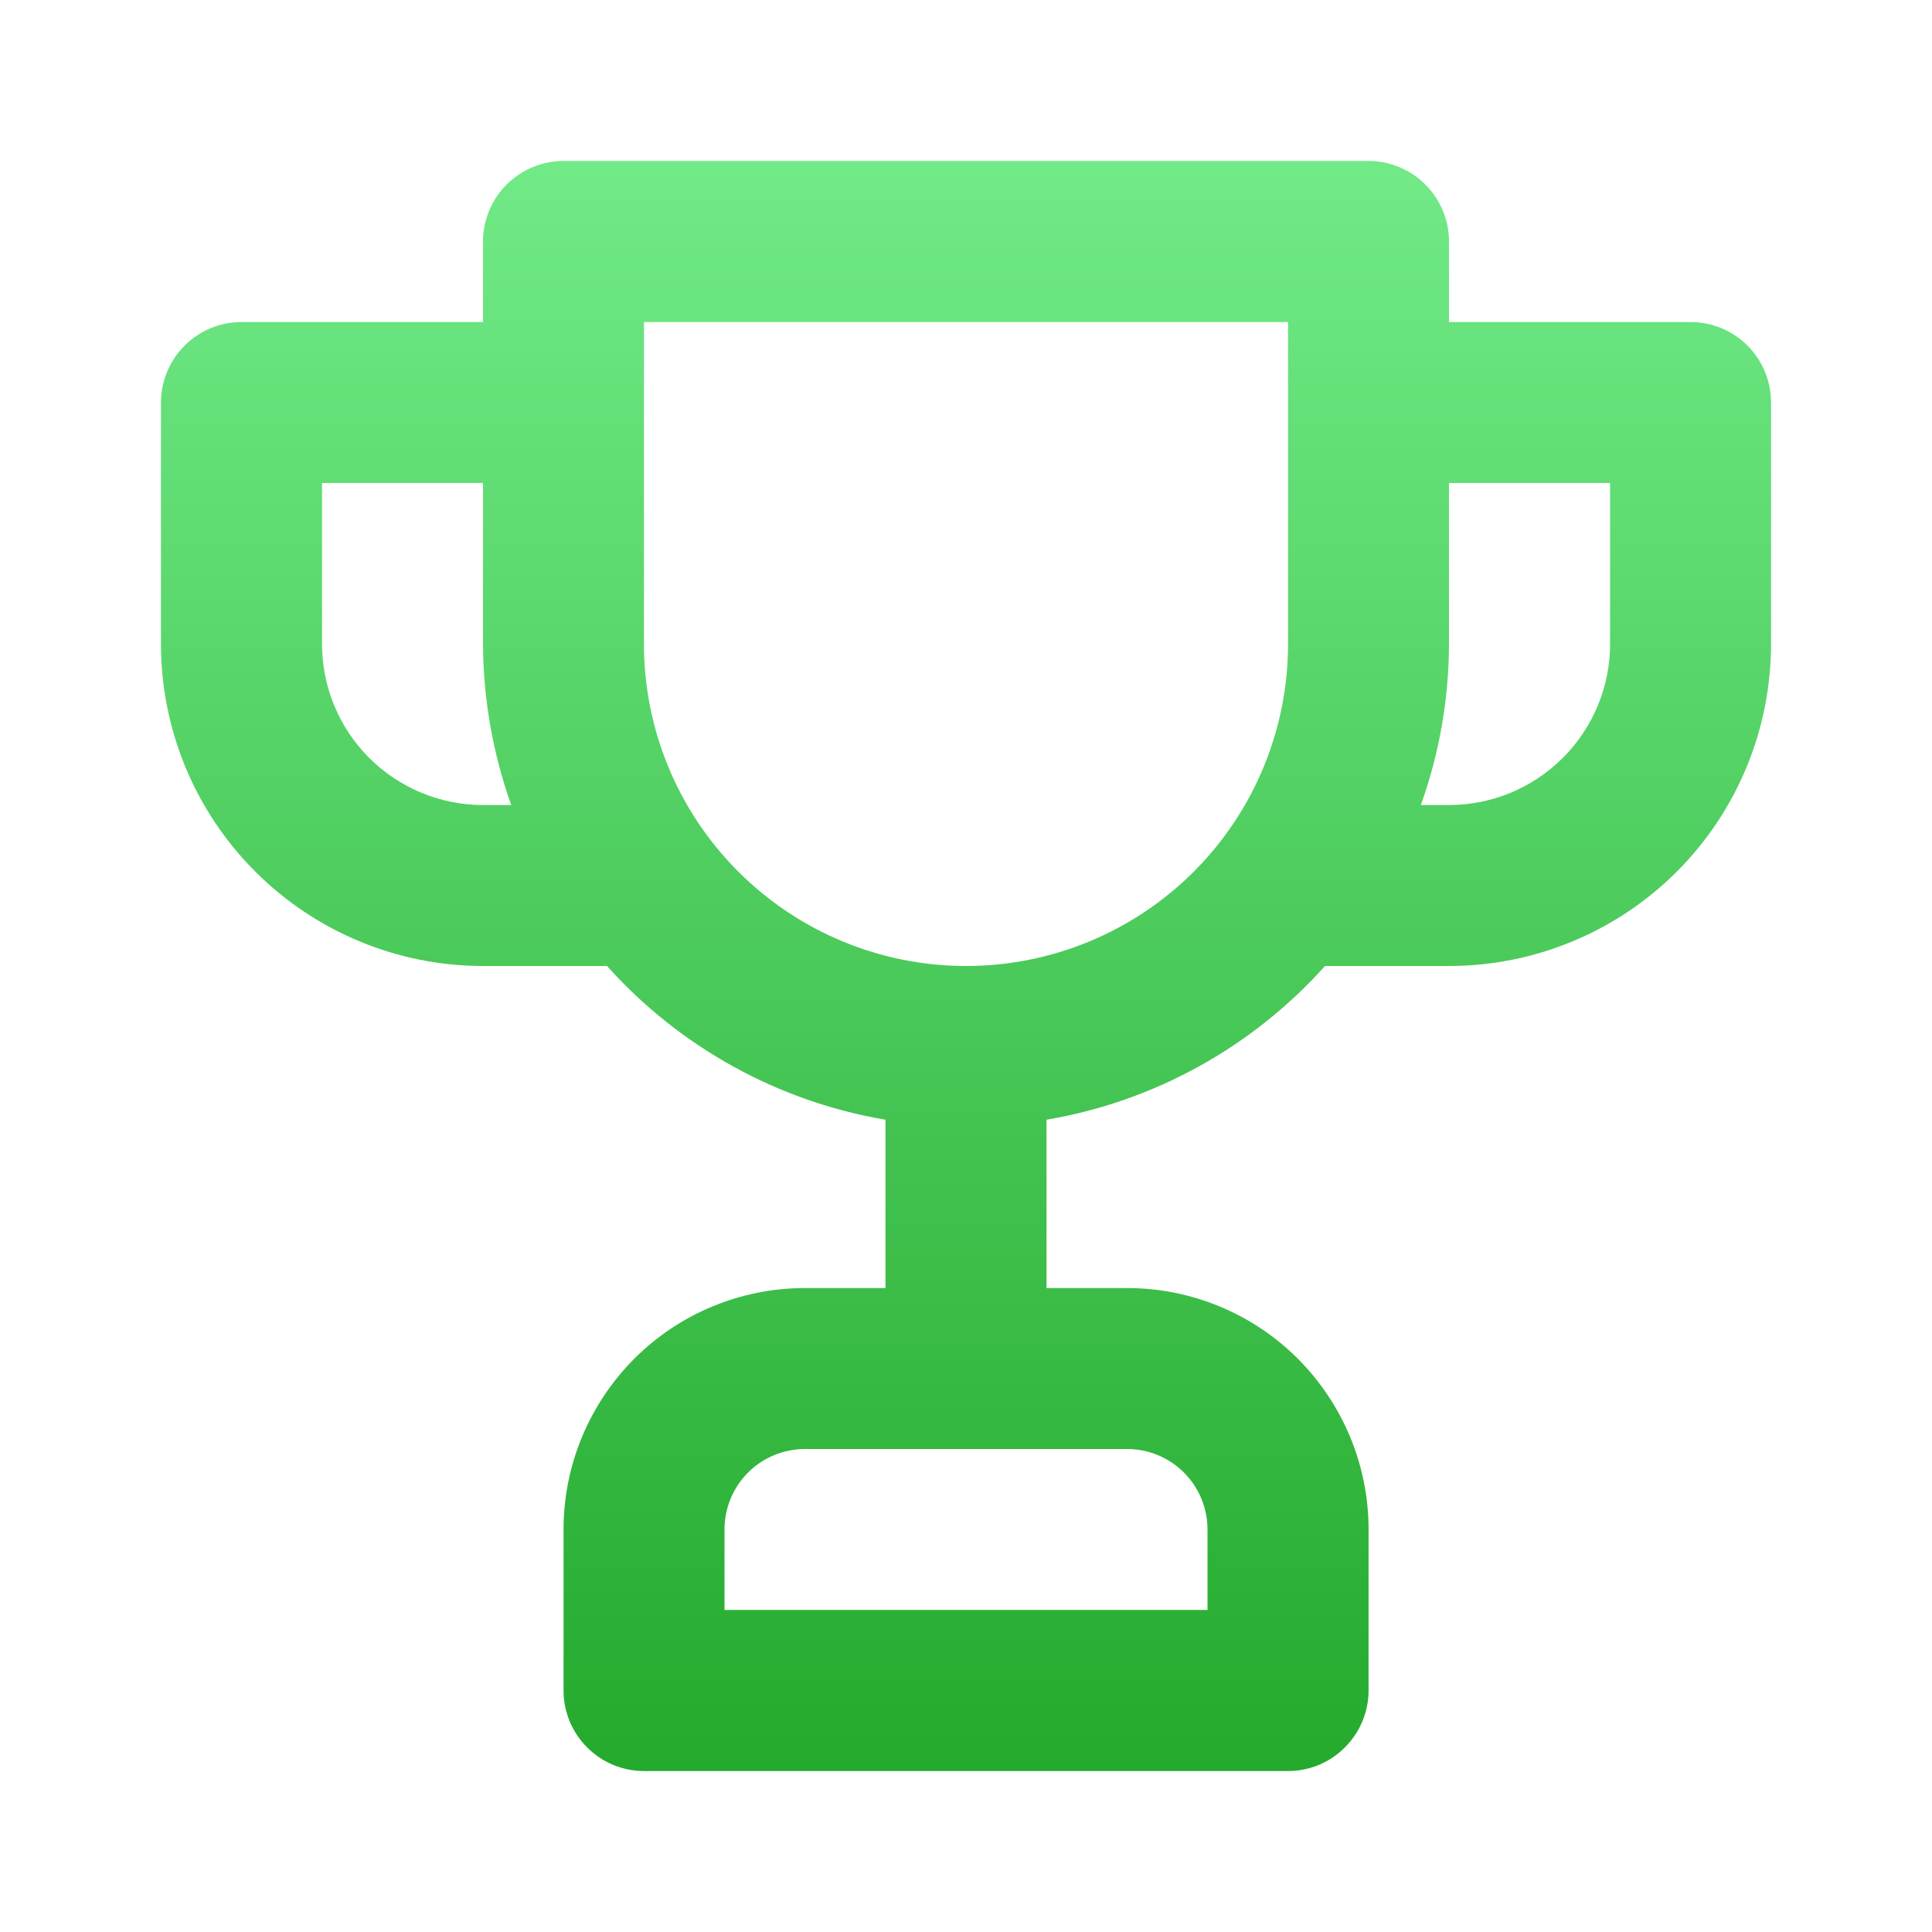 <svg width="16" height="16" viewBox="0 0 16 16" fill="none" xmlns="http://www.w3.org/2000/svg">
<path d="M14 2.667H12V2C12 1.823 11.93 1.654 11.805 1.529C11.68 1.404 11.51 1.333 11.334 1.333H4.667C4.49 1.333 4.32 1.404 4.195 1.529C4.07 1.654 4 1.823 4 2V2.667H2C1.823 2.667 1.654 2.737 1.529 2.862C1.404 2.987 1.333 3.157 1.333 3.333V5.333C1.333 6.041 1.614 6.719 2.115 7.219C2.615 7.719 3.293 8 4 8H5.027C5.63 8.673 6.443 9.122 7.333 9.273V10.667H6.667C6.136 10.667 5.628 10.877 5.253 11.252C4.878 11.628 4.667 12.136 4.667 12.667V14C4.667 14.177 4.737 14.346 4.862 14.471C4.987 14.597 5.157 14.667 5.333 14.667H10.667C10.844 14.667 11.013 14.597 11.138 14.471C11.263 14.346 11.334 14.177 11.334 14V12.667C11.334 12.136 11.123 11.628 10.748 11.252C10.373 10.877 9.864 10.667 9.334 10.667H8.667V9.273C9.557 9.122 10.37 8.673 10.973 8H12C12.707 8 13.386 7.719 13.886 7.219C14.386 6.719 14.667 6.041 14.667 5.333V3.333C14.667 3.157 14.597 2.987 14.472 2.862C14.347 2.737 14.177 2.667 14 2.667ZM4 6.667C3.647 6.667 3.307 6.526 3.057 6.276C2.807 6.026 2.667 5.687 2.667 5.333V4H4V5.333C4.002 5.788 4.081 6.239 4.234 6.667H4ZM9.334 12C9.51 12 9.68 12.07 9.805 12.195C9.93 12.32 10 12.49 10 12.667V13.333H6V12.667C6 12.49 6.07 12.32 6.195 12.195C6.32 12.07 6.49 12 6.667 12H9.334ZM10.667 5.333C10.667 6.041 10.386 6.719 9.886 7.219C9.386 7.719 8.707 8 8 8C7.293 8 6.615 7.719 6.115 7.219C5.614 6.719 5.333 6.041 5.333 5.333V2.667H10.667V5.333ZM13.334 5.333C13.334 5.687 13.193 6.026 12.943 6.276C12.693 6.526 12.354 6.667 12 6.667H11.767C11.92 6.239 11.999 5.788 12 5.333V4H13.334V5.333Z" fill="url(#paint0_linear_1287_2460)"/>
<defs>
<linearGradient id="paint0_linear_1287_2460" x1="8" y1="1.333" x2="8" y2="14.667" gradientUnits="userSpaceOnUse">
<stop stop-color="#71EA87"/>
<stop offset="1" stop-color="#24AA2D"/>
</linearGradient>
</defs>
</svg>
